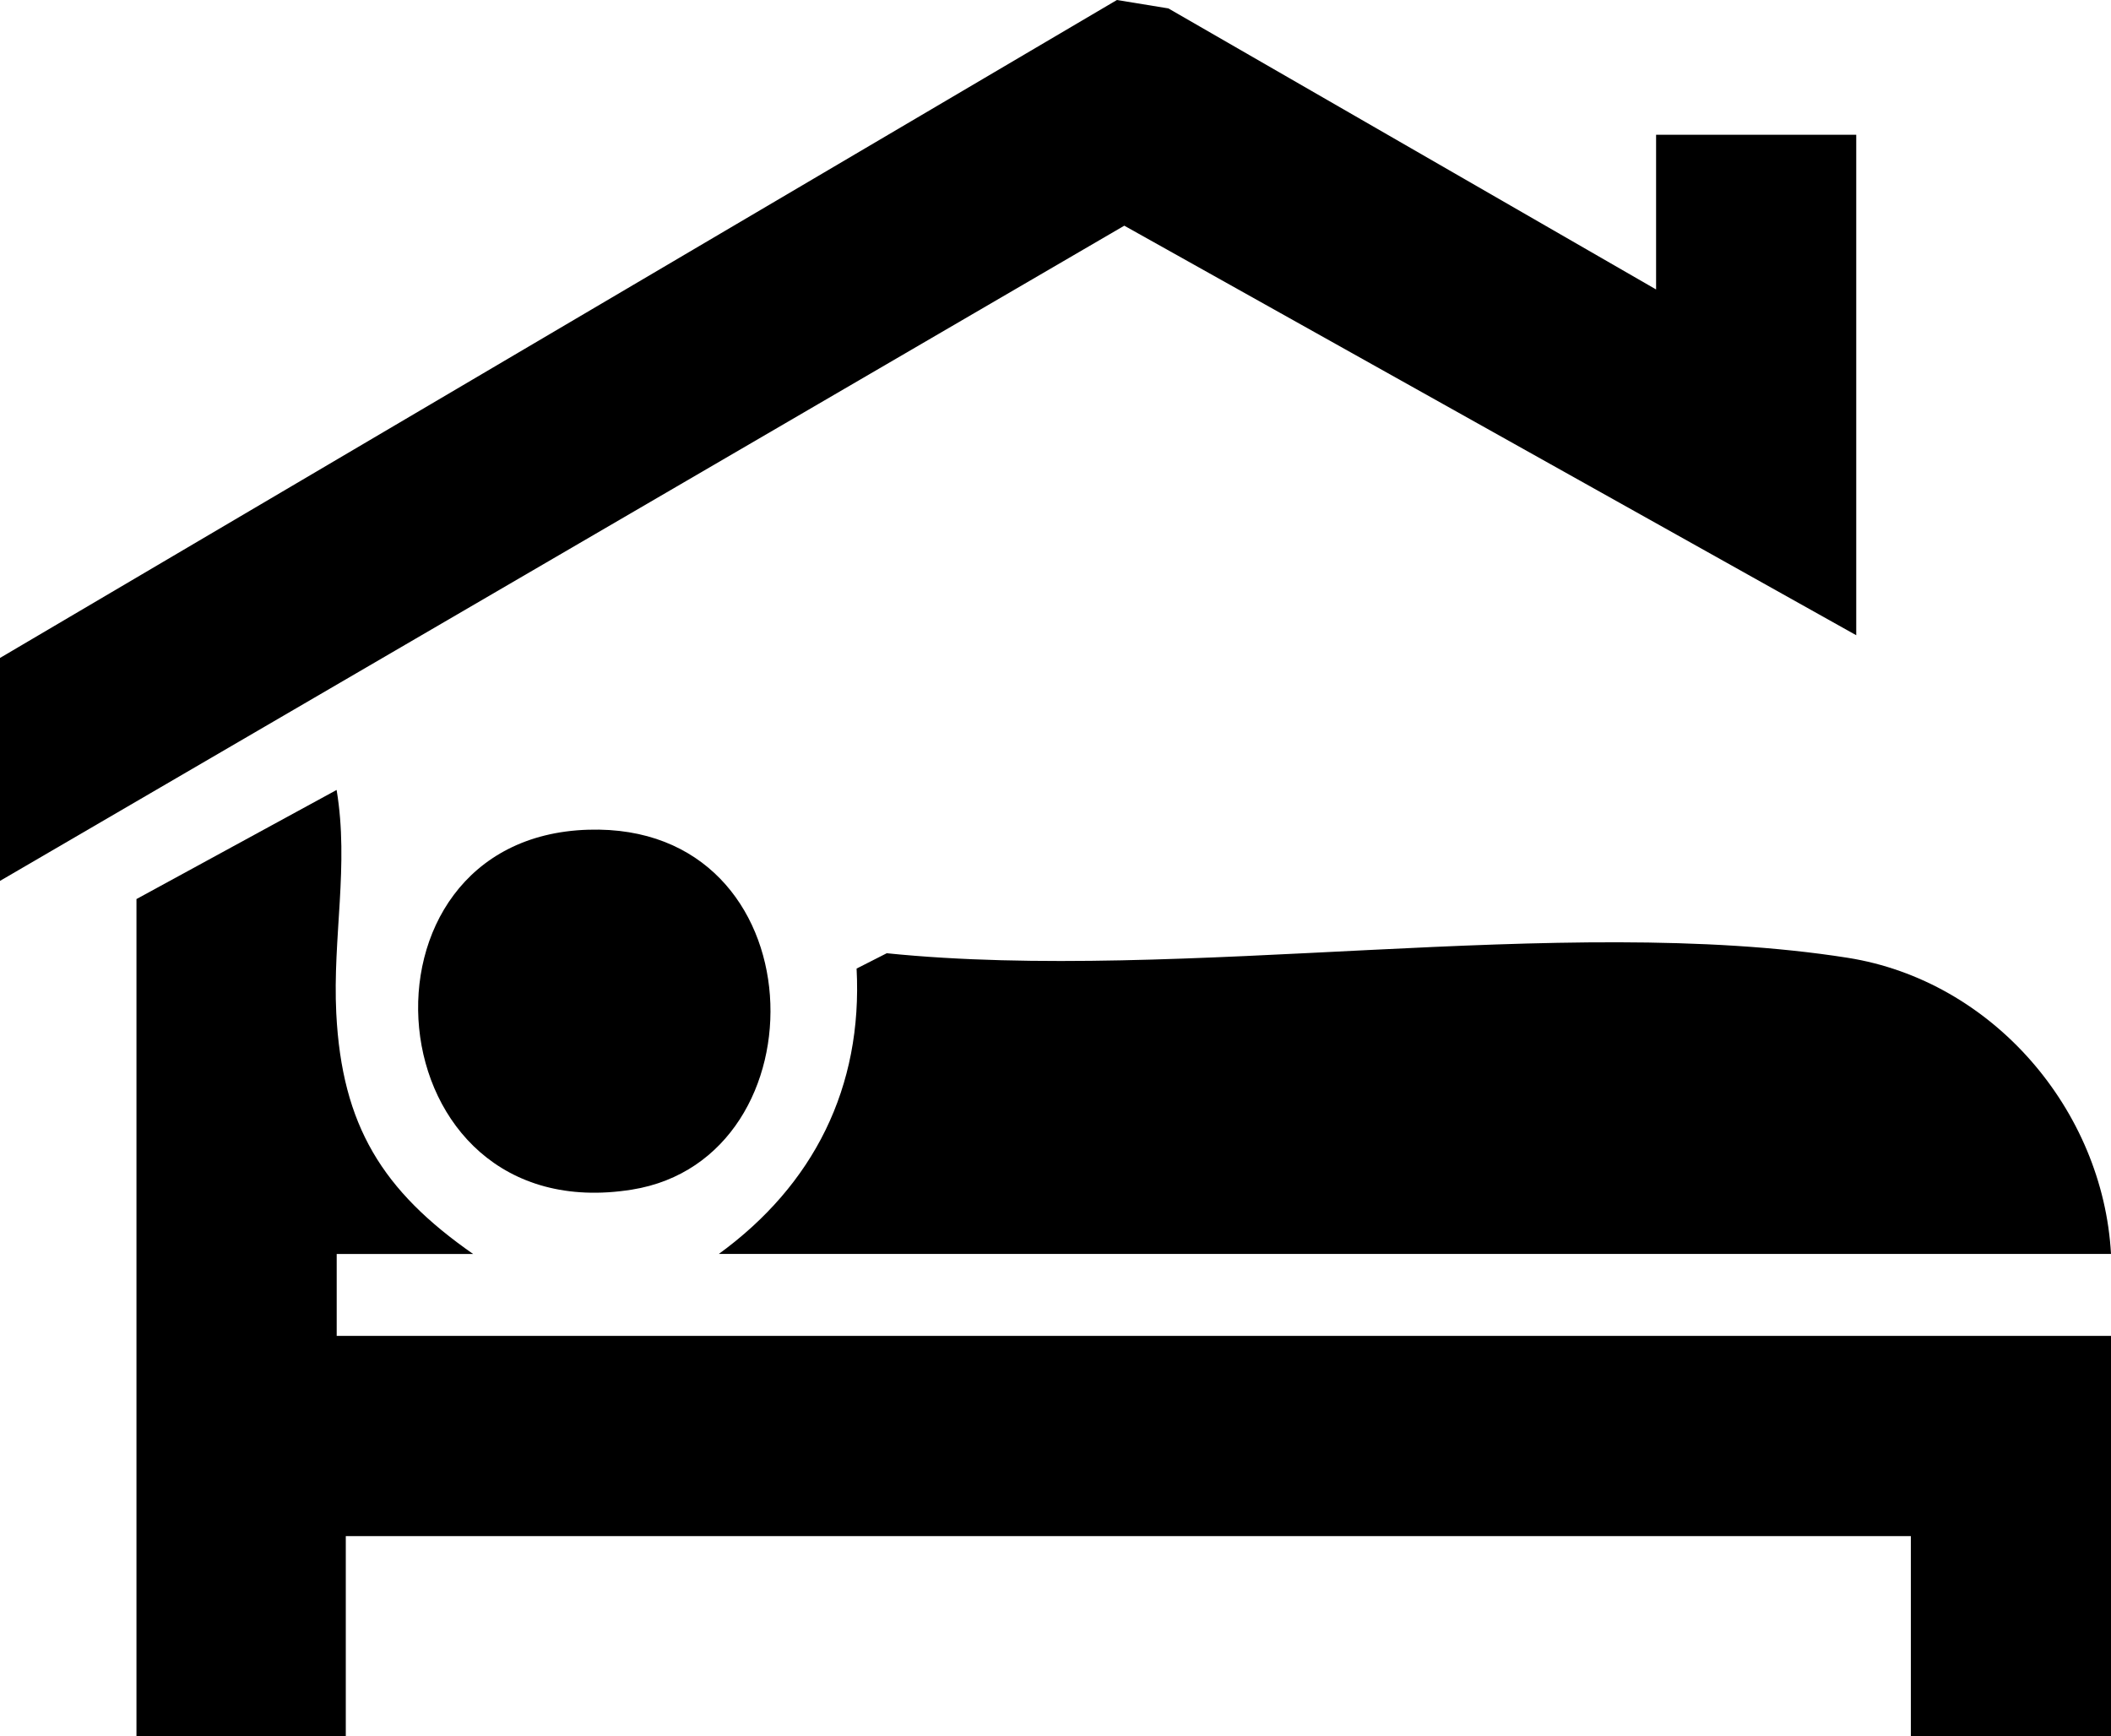 <?xml version="1.0" encoding="UTF-8"?>
<svg id="Layer_1" data-name="Layer 1" xmlns="http://www.w3.org/2000/svg" viewBox="0 0 246.27 202.55">
  <path d="M15.92,104.89l23.35-12.73c1.47,8.81-.48,17.25-.04,26.05.66,13.12,5.39,20.72,15.97,28.09h-15.92v9.55h206.99v46.71h-23.35v-23.35H40.34v23.35H15.92v-97.66Z"/>
  <polygon points="193.2 33.77 193.2 15.72 216.55 15.72 216.55 74.11 131.16 26.33 0 102.77 0 76.76 130.3 0 136.3 .98 193.2 33.77"/>
  <path d="M246.27,146.29H83.86c11.05-8.04,16.8-19.43,16.07-33.29l3.52-1.79c34.55,3.52,78.67-4.73,112.09.53,16.93,2.67,29.8,17.76,30.73,34.55Z"/>
  <path d="M68.63,96.8c26.99-.82,27.82,38.36,5.08,41.99-30.46,4.87-34.02-41.12-5.08-41.99Z"/>
</svg>